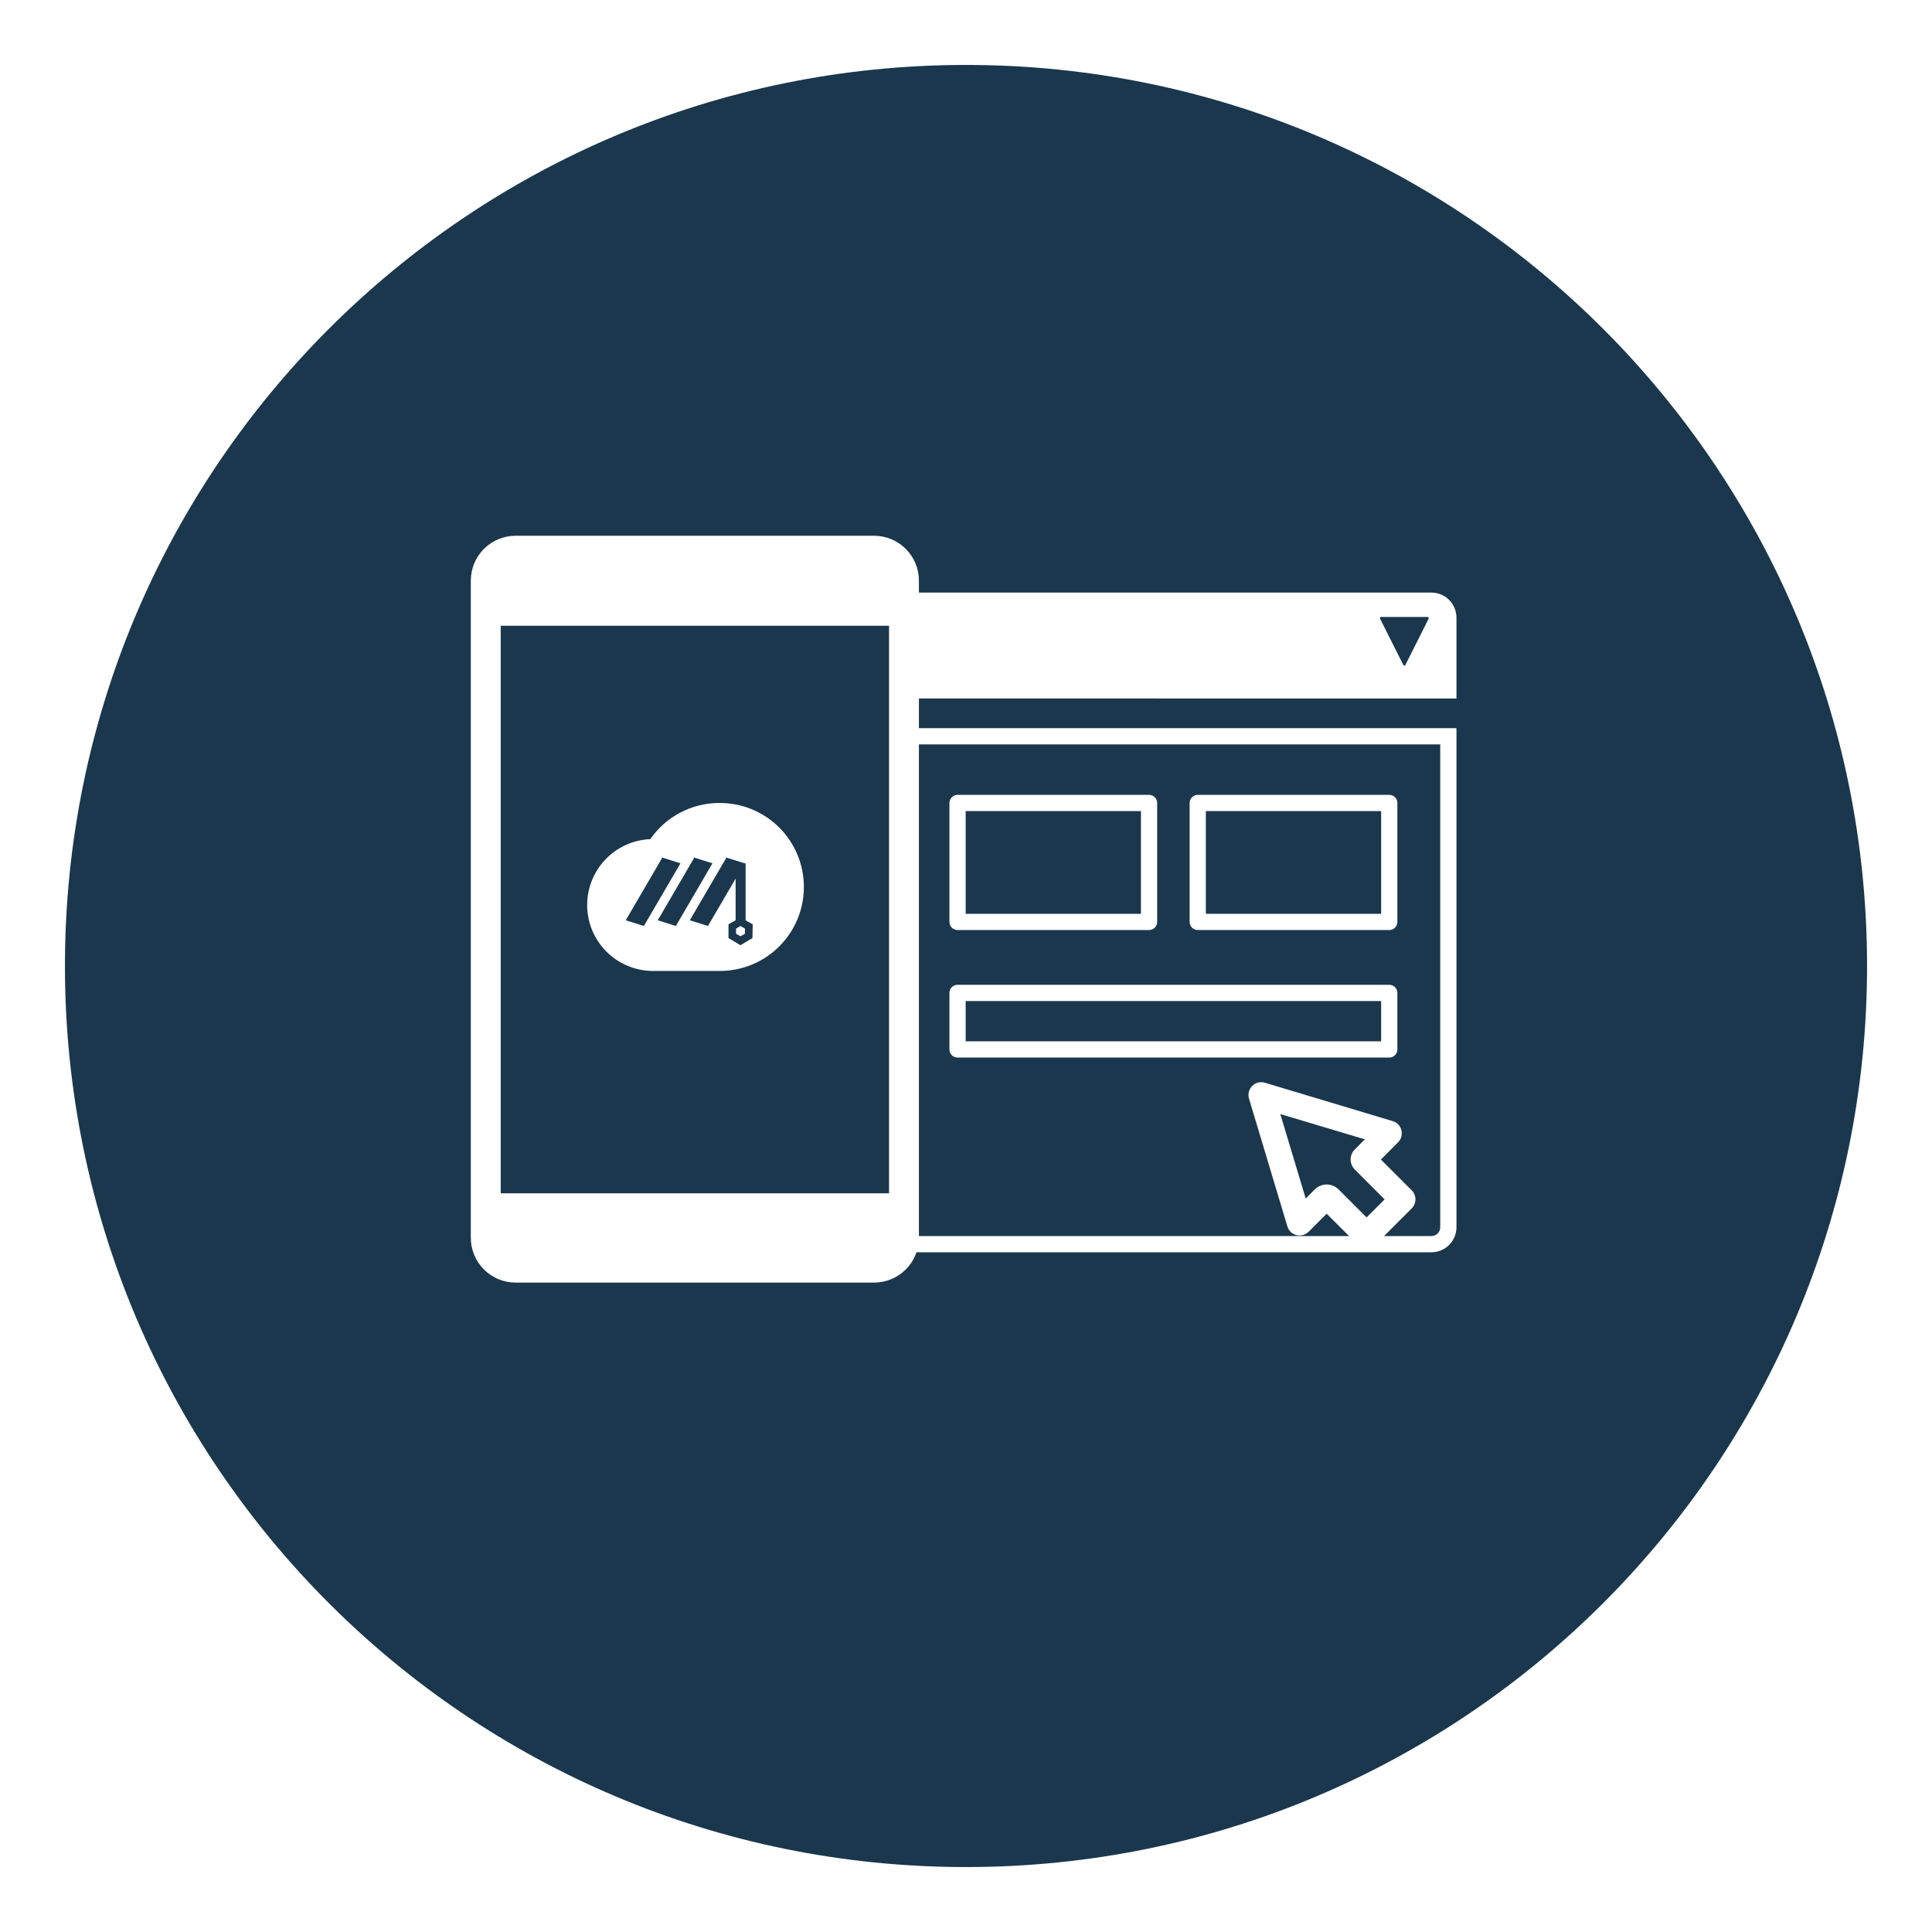 <svg width="119" height="119" viewBox="0 0 119 119" fill="none" xmlns="http://www.w3.org/2000/svg">
<g filter="url(#filter0_d_0_1)">
<path d="M115 55.5C115 86.152 90.152 111 59.5 111C28.848 111 4 86.152 4 55.5C4 24.848 28.848 0 59.5 0C90.152 0 115 24.848 115 55.5Z" fill="#1A374D"/>
</g>
<path d="M89.21 42.524V38.041C89.209 37.764 89.099 37.5 88.903 37.304C88.707 37.109 88.442 37 88.165 37H44.251C43.975 37 43.71 37.109 43.514 37.304C43.318 37.5 43.207 37.764 43.206 38.041V42.52L89.21 42.524Z" fill="white" stroke="white" stroke-miterlimit="10"/>
<path d="M43.206 45.353V75.592C43.207 75.869 43.318 76.133 43.514 76.329C43.71 76.523 43.975 76.633 44.251 76.633H88.165C88.442 76.633 88.707 76.523 88.903 76.329C89.099 76.133 89.209 75.869 89.21 75.592V45.353H43.206Z" fill="#1A374D" stroke="white" stroke-miterlimit="10"/>
<path d="M45.942 41.532C46.413 41.532 46.794 41.151 46.794 40.681C46.794 40.21 46.413 39.829 45.942 39.829C45.471 39.829 45.09 40.21 45.09 40.681C45.09 41.151 45.471 41.532 45.942 41.532Z" fill="#1A374D"/>
<path d="M48.621 41.532C49.091 41.532 49.473 41.151 49.473 40.681C49.473 40.21 49.091 39.829 48.621 39.829C48.15 39.829 47.769 40.21 47.769 40.681C47.769 41.151 48.15 41.532 48.621 41.532Z" fill="#1A374D"/>
<path d="M51.304 41.532C51.775 41.532 52.156 41.151 52.156 40.681C52.156 40.21 51.775 39.829 51.304 39.829C50.834 39.829 50.452 40.21 50.452 40.681C50.452 41.151 50.834 41.532 51.304 41.532Z" fill="#1A374D"/>
<path d="M55.814 37.633H29.975V74.2H55.814V37.633Z" fill="#1A374D"/>
<path d="M31.912 33.729H53.39C54.033 33.729 54.649 33.984 55.104 34.439C55.559 34.894 55.814 35.51 55.814 36.153V37.383H29.466V36.153C29.466 35.833 29.529 35.516 29.652 35.22C29.775 34.925 29.956 34.657 30.183 34.431C30.411 34.206 30.681 34.028 30.977 33.907C31.274 33.787 31.591 33.726 31.912 33.729Z" fill="white"/>
<path d="M29.487 74.441H55.836V75.671C55.836 75.989 55.773 76.305 55.651 76.599C55.529 76.893 55.351 77.16 55.126 77.385C54.901 77.61 54.633 77.789 54.339 77.91C54.045 78.032 53.73 78.095 53.412 78.095H31.911C31.593 78.095 31.278 78.032 30.984 77.91C30.69 77.789 30.422 77.61 30.197 77.385C29.972 77.16 29.794 76.893 29.672 76.599C29.55 76.305 29.487 75.989 29.487 75.671V74.441Z" fill="white"/>
<path d="M53.838 33H31.758C31.026 33 30.325 33.291 29.808 33.808C29.291 34.325 29 35.026 29 35.758V76.242C29 76.974 29.291 77.675 29.808 78.192C30.325 78.709 31.026 79 31.758 79H53.838C54.57 79 55.272 78.71 55.789 78.192C56.307 77.675 56.599 76.974 56.6 76.242V35.758C56.599 35.026 56.307 34.325 55.789 33.807C55.272 33.29 54.57 33 53.838 33ZM30.84 38.542H54.76V73.502H30.84V38.542ZM31.758 34.862H53.838C54.082 34.862 54.316 34.959 54.488 35.13C54.661 35.303 54.759 35.536 54.76 35.78V36.702H30.84V35.78C30.837 35.657 30.859 35.536 30.904 35.422C30.948 35.308 31.015 35.204 31.101 35.117C31.186 35.029 31.289 34.959 31.401 34.912C31.514 34.864 31.635 34.84 31.758 34.84V34.862ZM53.838 77.182H31.758C31.514 77.182 31.281 77.085 31.109 76.913C30.937 76.741 30.84 76.508 30.84 76.264V75.342H54.76V76.264C54.753 76.504 54.653 76.732 54.481 76.899C54.309 77.067 54.078 77.16 53.838 77.16V77.182Z" fill="white"/>
<path d="M42.473 52.072L38.455 53.477L37.651 57.697C37.651 57.697 42.069 58.905 42.271 58.905C42.473 58.905 47.101 58.299 47.101 58.299L47.905 53.679L42.473 52.072Z" fill="#1A374D"/>
<path d="M45.336 57.197V57.513L45.608 57.671L45.885 57.513V57.197L45.608 57.039L45.336 57.197Z" fill="white"/>
<path d="M44.3 49.459C43.465 49.46 42.642 49.662 41.903 50.05C41.163 50.438 40.529 50.999 40.053 51.686C38.998 51.731 38.002 52.185 37.277 52.952C36.551 53.719 36.153 54.739 36.166 55.794C36.179 56.85 36.602 57.859 37.347 58.608C38.092 59.357 39.099 59.786 40.154 59.805H44.383C45.062 59.8 45.734 59.661 46.36 59.396C46.985 59.13 47.552 58.745 48.029 58.261C48.505 57.776 48.882 57.203 49.137 56.573C49.392 55.944 49.52 55.27 49.514 54.59C49.509 53.911 49.37 53.24 49.105 52.614C48.84 51.989 48.454 51.421 47.97 50.945C47.486 50.468 46.912 50.092 46.283 49.837C45.653 49.582 44.979 49.454 44.3 49.459ZM39.658 57.034L38.543 56.683L40.795 52.823L41.915 53.174L39.658 57.034ZM40.514 56.683L42.767 52.823L43.883 53.174L41.63 57.034L40.514 56.683ZM46.346 57.781L45.608 58.22L44.871 57.781V56.929L45.31 56.683V54.118L43.606 57.034L42.49 56.683L44.743 52.823L45.863 53.174H45.925V56.687L46.364 56.933L46.346 57.781Z" fill="white"/>
<path d="M86.504 38H87.934C87.946 38 87.957 38.003 87.967 38.01C87.977 38.017 87.985 38.026 87.991 38.038C87.997 38.05 88 38.063 88 38.077C88 38.091 87.997 38.104 87.991 38.116L87.28 39.534L86.561 40.961C86.555 40.973 86.546 40.983 86.535 40.99C86.524 40.996 86.512 41 86.5 41C86.488 41 86.476 40.996 86.465 40.99C86.455 40.983 86.445 40.973 86.439 40.961L85.72 39.534L85.009 38.116C85.003 38.104 85 38.091 85 38.077C85 38.063 85.003 38.05 85.009 38.038C85.015 38.026 85.023 38.017 85.033 38.01C85.043 38.003 85.054 38 85.066 38H86.504Z" fill="#1A374D"/>
<path d="M85.57 49.459H73.775V56.784H85.57V49.459Z" stroke="white" stroke-linecap="round" stroke-linejoin="round"/>
<path d="M70.775 49.459H58.98V56.784H70.775V49.459Z" stroke="white" stroke-linecap="round" stroke-linejoin="round"/>
<path d="M85.57 61.158H58.98V64.64H85.57V61.158Z" fill="#1A374D" stroke="white" stroke-linecap="round" stroke-linejoin="round"/>
<path d="M86.954 73.318L85.056 71.421L86.11 70.362C86.207 70.266 86.278 70.146 86.314 70.014C86.35 69.883 86.351 69.744 86.317 69.611C86.284 69.48 86.218 69.359 86.124 69.261C86.03 69.163 85.911 69.091 85.781 69.054L77.912 66.691C77.775 66.65 77.631 66.647 77.493 66.681C77.355 66.716 77.23 66.787 77.129 66.888C77.029 66.988 76.957 67.114 76.923 67.252C76.888 67.39 76.891 67.534 76.932 67.67L79.295 75.54C79.333 75.67 79.405 75.787 79.503 75.882C79.601 75.975 79.721 76.042 79.853 76.076C79.985 76.109 80.124 76.107 80.255 76.071C80.387 76.035 80.507 75.965 80.603 75.869L81.715 74.758L83.616 76.655C83.688 76.729 83.775 76.788 83.87 76.828C83.966 76.868 84.068 76.889 84.171 76.889C84.275 76.889 84.377 76.868 84.473 76.828C84.568 76.788 84.655 76.729 84.727 76.655L86.954 74.429C87.101 74.281 87.183 74.082 87.183 73.873C87.183 73.665 87.101 73.465 86.954 73.318ZM84.174 74.987L82.444 73.256C82.25 73.064 81.989 72.957 81.717 72.957C81.445 72.957 81.183 73.064 80.99 73.256L80.424 73.823L78.86 68.619L84.068 70.178L83.458 70.788C83.374 70.87 83.307 70.968 83.261 71.076C83.215 71.185 83.191 71.301 83.191 71.418C83.191 71.536 83.215 71.652 83.261 71.76C83.307 71.869 83.374 71.967 83.458 72.049L85.285 73.875L84.174 74.987Z" fill="white"/>
<defs>
<filter id="filter0_d_0_1" x="0" y="0" width="119" height="119" filterUnits="userSpaceOnUse" color-interpolation-filters="sRGB">
<feFlood flood-opacity="0" result="BackgroundImageFix"/>
<feColorMatrix in="SourceAlpha" type="matrix" values="0 0 0 0 0 0 0 0 0 0 0 0 0 0 0 0 0 0 127 0" result="hardAlpha"/>
<feOffset dy="4"/>
<feGaussianBlur stdDeviation="2"/>
<feComposite in2="hardAlpha" operator="out"/>
<feColorMatrix type="matrix" values="0 0 0 0 0 0 0 0 0 0 0 0 0 0 0 0 0 0 0.25 0"/>
<feBlend mode="normal" in2="BackgroundImageFix" result="effect1_dropShadow_0_1"/>
<feBlend mode="normal" in="SourceGraphic" in2="effect1_dropShadow_0_1" result="shape"/>
</filter>
</defs>
</svg>
